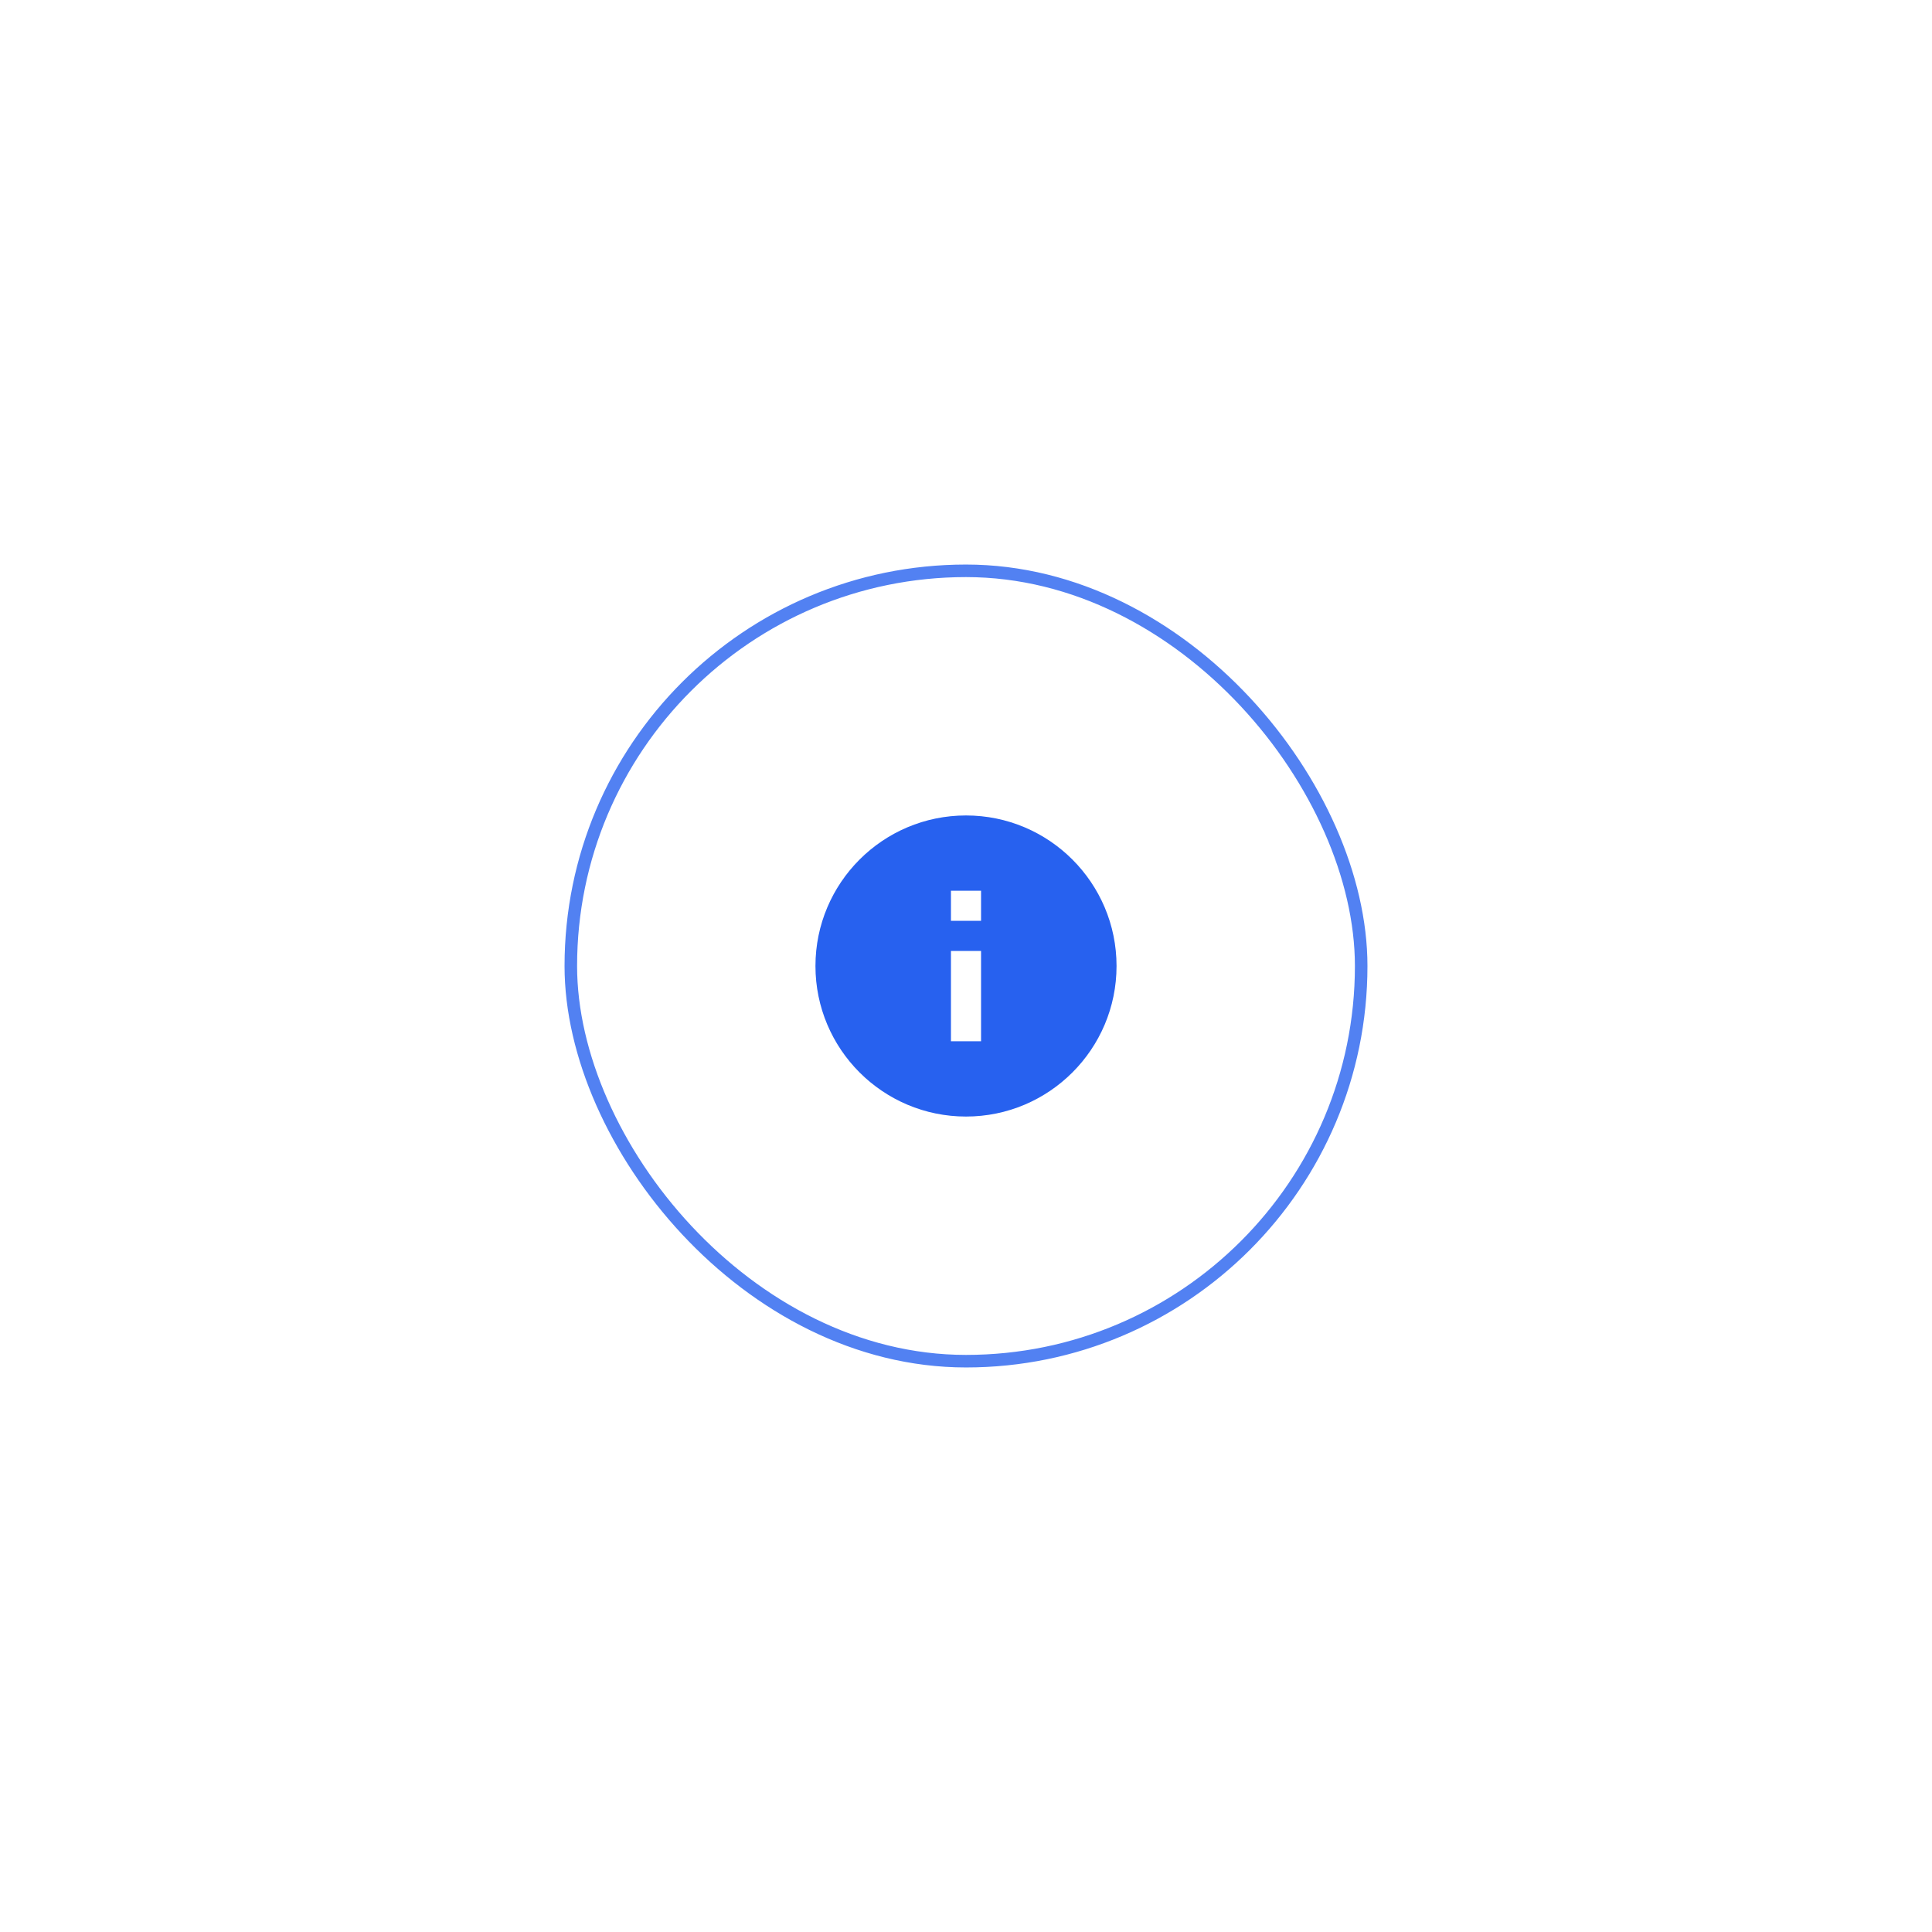 <svg width="154" height="154" viewBox="0 0 154 154" fill="none" xmlns="http://www.w3.org/2000/svg">
<g filter="url(#filter0_d_94_866)">
<rect x="45" y="25" width="64" height="64" rx="32" fill="white"/>
<rect x="45.5" y="25.5" width="63" height="63" rx="31.5" stroke="#5281F2"/>
<path d="M77 45C70.376 45 65 50.376 65 57C65 63.624 70.376 69 77 69C83.624 69 89 63.624 89 57C89 50.376 83.624 45 77 45ZM78.2 63H75.8V55.8H78.2V63ZM78.2 53.4H75.8V51H78.2V53.4Z" fill="#2761EF"/>
</g>
<defs>
<filter id="filter0_d_94_866" x="0" y="0" width="154" height="154" filterUnits="userSpaceOnUse" color-interpolation-filters="sRGB">
<feFlood flood-opacity="0" result="BackgroundImageFix"/>
<feColorMatrix in="SourceAlpha" type="matrix" values="0 0 0 0 0 0 0 0 0 0 0 0 0 0 0 0 0 0 127 0" result="hardAlpha"/>
<feOffset dy="20"/>
<feGaussianBlur stdDeviation="22.5"/>
<feColorMatrix type="matrix" values="0 0 0 0 0.842 0 0 0 0 0.842 0 0 0 0 0.842 0 0 0 0.5 0"/>
<feBlend mode="normal" in2="BackgroundImageFix" result="effect1_dropShadow_94_866"/>
<feBlend mode="normal" in="SourceGraphic" in2="effect1_dropShadow_94_866" result="shape"/>
</filter>
</defs>
</svg>
